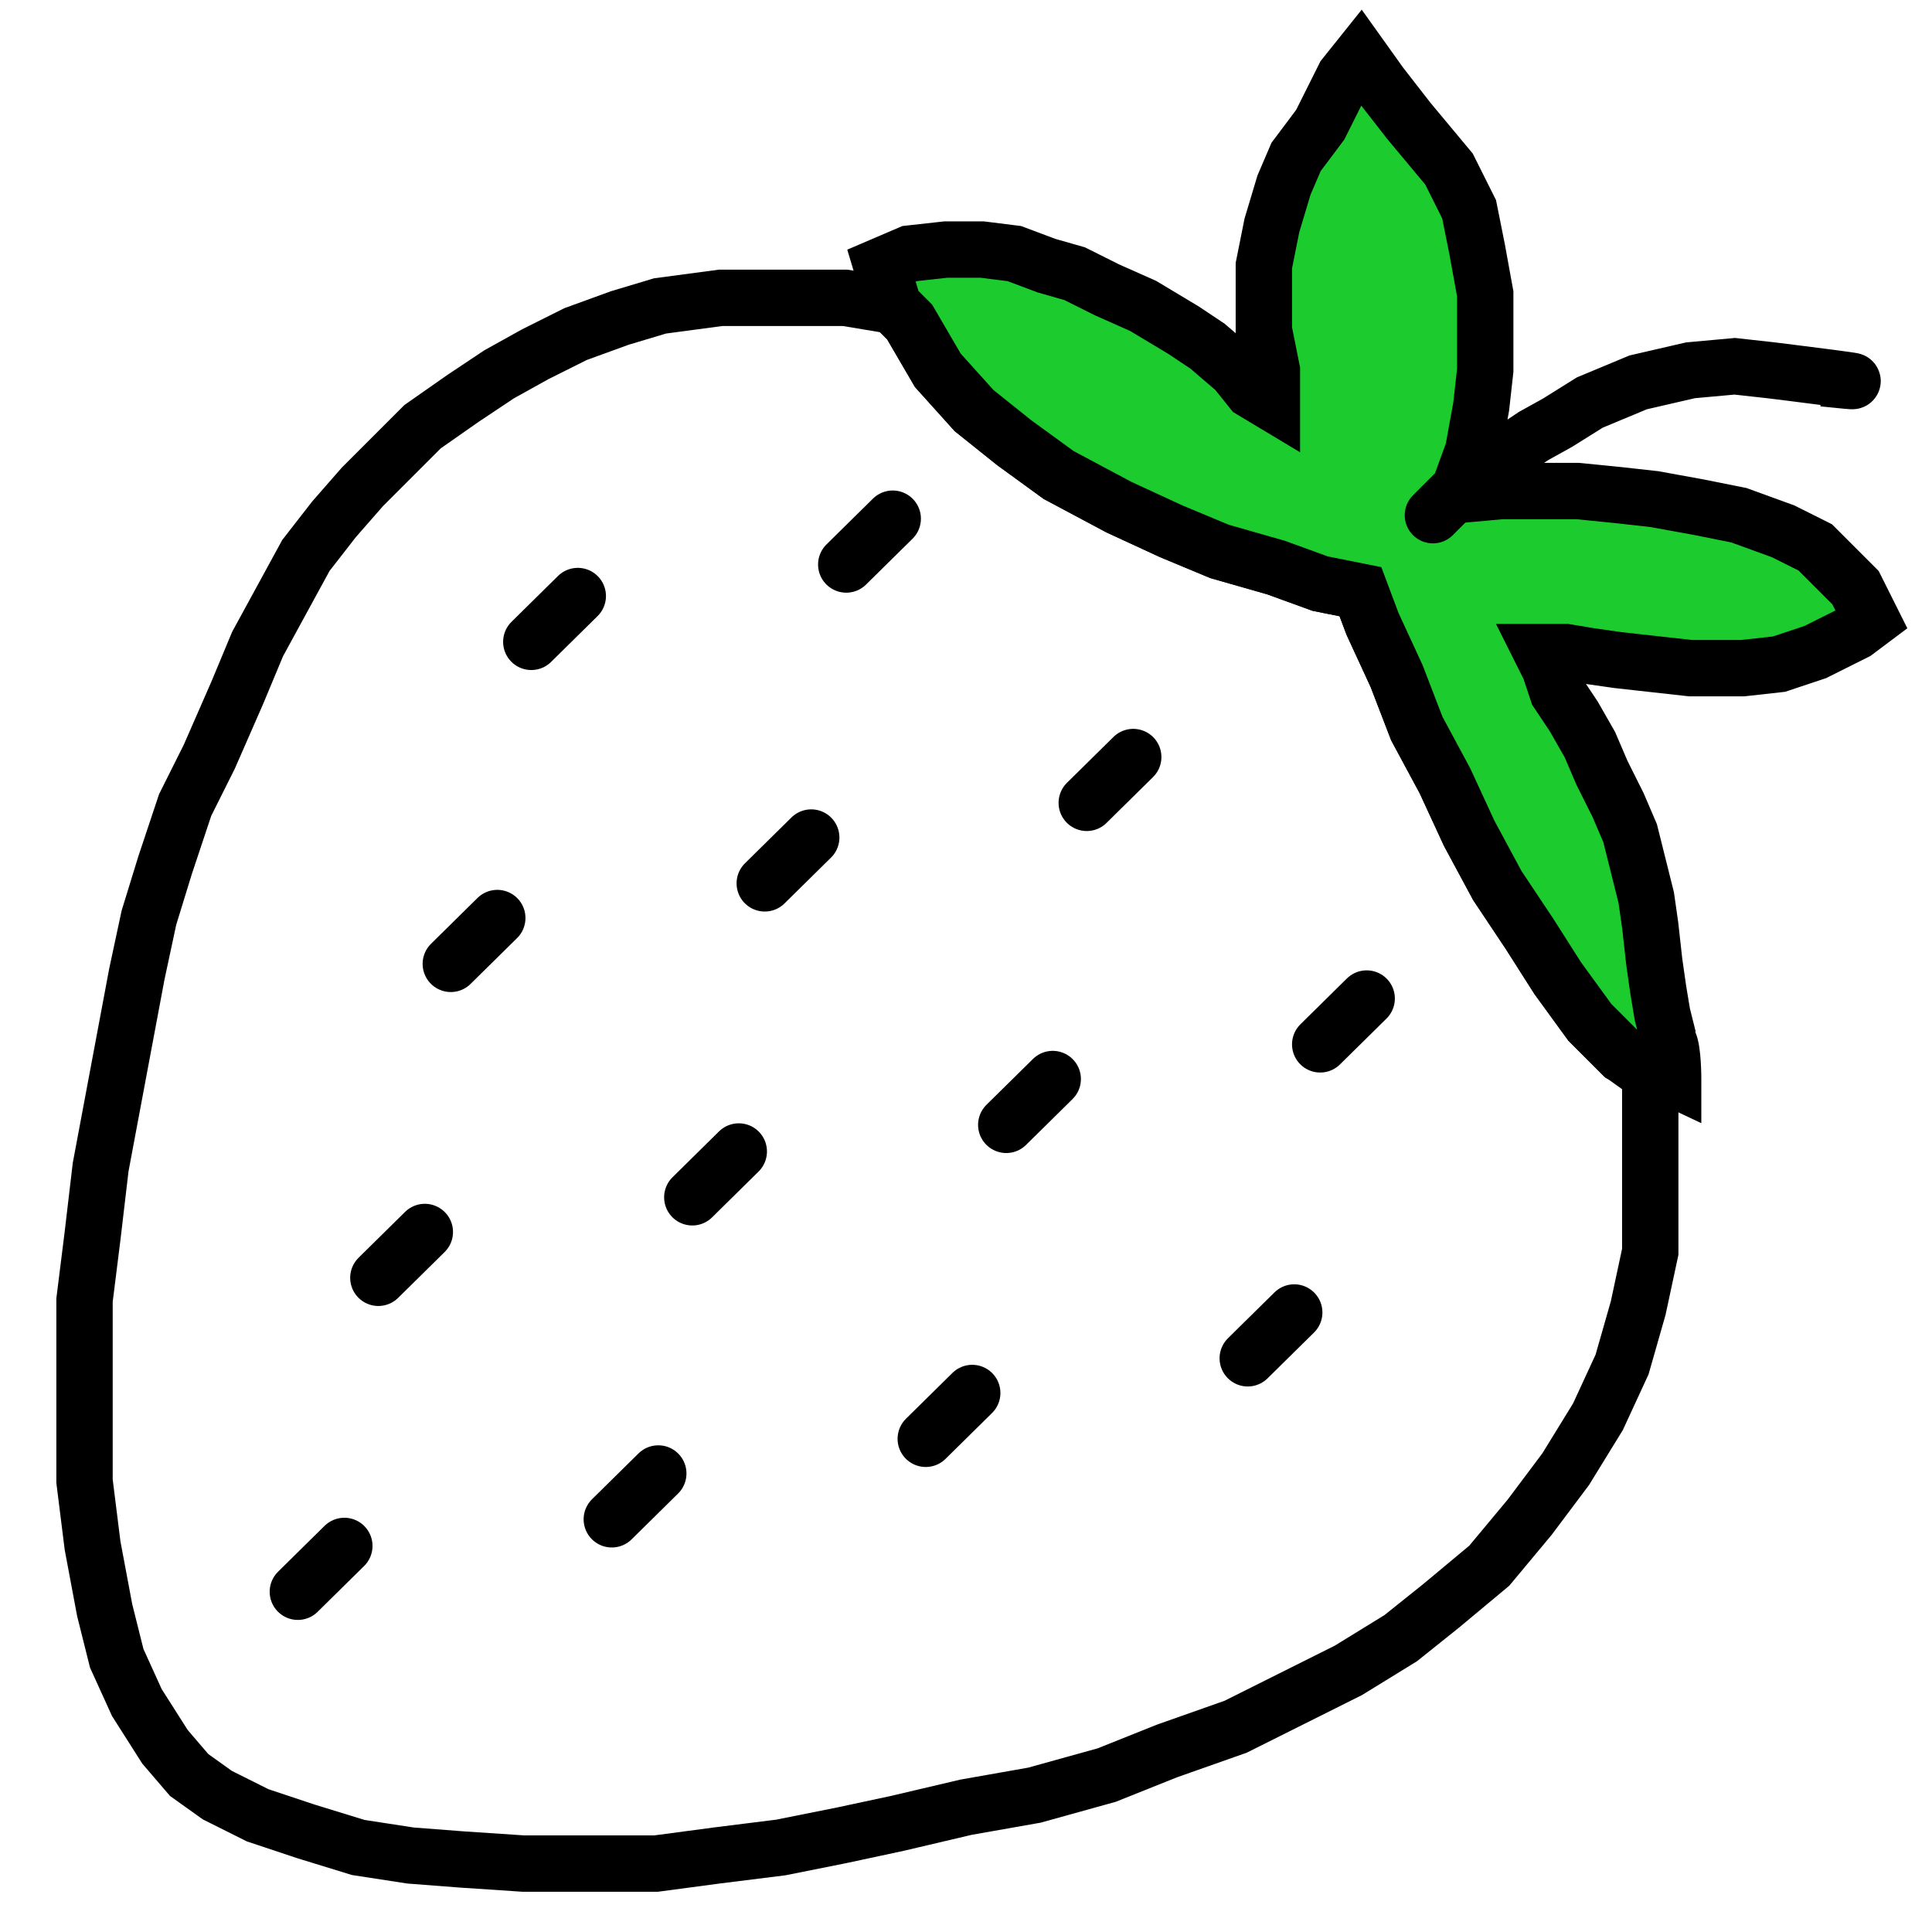 <svg width="240" height="240" viewBox="0 0 240 240" fill="none" xmlns="http://www.w3.org/2000/svg">
<rect width="240" height="240" fill="white"/>
<path d="M105 37L111 38L113 40L116.5 46L121 51L126 55L131.5 59L139 63L145.5 66L151.5 68.5L158.5 70.5L164 72.5L169 73.5L170.5 77.5L173.5 84L176 90.5L179.5 97L182.5 103.5L186 110L190 116L193.5 121.5L197.5 127L201.5 131L205 133.5V140.5V148V155.5L203.5 162.5L201.5 169.5L198.5 176L194.5 182.5L190 188.5L185 194.5L179 199.5L174 203.5L167.5 207.5L160.5 211L153.5 214.5L145 217.5L137.5 220.5L128.5 223L120 224.5L111.5 226.5L104.5 228L97 229.5L89 230.5L81.5 231.5H73.5H65L57.5 231L51 230.5L44.5 229.5L38 227.5L32 225.5L27 223L23.5 220.5L20.5 217L17 211.5L14.5 206L13 200L11.5 192L10.5 184V176.5V169V161.5L11.5 153.5L12.5 145L14 137L15.5 129L17 121L18.5 114L20.5 107.5L23 100L26 94L29.5 86L32 80L35 74.5L38 69L41.5 64.5L45 60.5L48.5 57L52.5 53L57.5 49.5L62 46.5L66.5 44L71.5 41.5L77 39.5L82 38L89.5 37H95H101.5H105Z" stroke="black" stroke-width="7"/>
<path d="M201.5 131L207.844 134C207.844 134 207.844 130.5 207.344 129.5C206.844 128.5 207 128 207 128L206.5 126L206 123L205.5 119.5L205 115L204.5 111.5L203.5 107.5L202.5 103.5L201 100L199 96L197.5 92.5L195.5 89L193.5 86L192.5 83L191.5 81H194.5L197.5 81.5L201 82L205.5 82.5L210 83H213H216.5L221 82.5L225.5 81L227.5 80L230.5 78.5L232.5 77L230.5 73L228 70.5L225.5 68L221.5 66L216 64L211 63L205.5 62L201 61.5L196 61H191.5H186.5L181 61.5L181.286 60.714L183 56L184 50.5L184.5 46V41V36.5L183.5 31L182.5 26L180 21L177.5 18L175 15L171.5 10.5L169 7L167 9.5L164 15.5L161 19.5L159.5 23L158 28L157 33V36V41L158 46V50L155.5 48.5L153.5 46L150 43L147 41L142 38L137.5 36L133.5 34L130 33L126 31.5L122 31H117.5L113 31.5L109.5 33L111 38L113 40L116.5 46L121 51L126 55L131.5 59L139 63L145.5 66L151.5 68.5L158.5 70.5L164 72.5L169 73.5L170.5 77.5L173.5 84L176 90.5L179.5 97L182.5 103.5L186 110L190 116L193.5 121.5L197.5 127L201.5 131Z" fill="#1CCC2E"/>
<path d="M207.844 134L206.348 137.164L211.344 139.527V134H207.844ZM201.5 131L199.025 133.475L199.455 133.904L200.004 134.164L201.5 131ZM197.5 127L194.669 129.059L194.831 129.281L195.025 129.475L197.5 127ZM193.5 121.5L190.547 123.379L190.606 123.471L190.669 123.559L193.5 121.5ZM190 116L192.953 114.121L192.933 114.09L192.912 114.059L190 116ZM186 110L182.918 111.659L182.996 111.804L183.088 111.941L186 110ZM182.5 103.5L179.322 104.967L179.367 105.065L179.418 105.159L182.5 103.5ZM179.5 97L182.678 95.533L182.633 95.436L182.582 95.341L179.5 97ZM176 90.5L172.733 91.756L172.813 91.964L172.918 92.159L176 90.5ZM173.5 84L176.767 82.744L176.726 82.637L176.678 82.533L173.5 84ZM170.5 77.5L167.223 78.729L167.268 78.85L167.322 78.967L170.5 77.5ZM169 73.5L172.277 72.271L171.594 70.45L169.686 70.068L169 73.5ZM164 72.5L162.804 75.789L163.053 75.88L163.314 75.932L164 72.5ZM158.5 70.5L159.696 67.211L159.58 67.169L159.462 67.135L158.5 70.5ZM151.5 68.5L150.154 71.731L150.342 71.809L150.538 71.865L151.5 68.5ZM145.5 66L144.033 69.178L144.093 69.205L144.154 69.231L145.5 66ZM139 63L137.353 66.088L137.442 66.136L137.533 66.178L139 63ZM131.5 59L129.441 61.831L129.638 61.974L129.853 62.088L131.5 59ZM126 55L123.814 57.733L123.876 57.783L123.941 57.831L126 55ZM121 51L118.398 53.341L118.59 53.554L118.814 53.733L121 51ZM116.5 46L113.477 47.764L113.658 48.074L113.898 48.341L116.5 46ZM113 40L116.023 38.236L115.795 37.845L115.475 37.525L113 40ZM111 38L107.648 39.006L107.901 39.851L108.525 40.475L111 38ZM109.5 33L108.121 29.783L105.25 31.014L106.148 34.006L109.5 33ZM113 31.5L112.613 28.021L112.098 28.079L111.621 28.283L113 31.5ZM117.5 31V27.5H117.306L117.113 27.521L117.5 31ZM122 31L122.434 27.527L122.218 27.5H122V31ZM126 31.5L127.229 28.223L126.843 28.078L126.434 28.027L126 31.5ZM130 33L128.771 36.277L128.903 36.327L129.038 36.365L130 33ZM133.5 34L135.065 30.869L134.774 30.724L134.462 30.635L133.5 34ZM137.5 36L135.935 39.13L136.006 39.166L136.079 39.198L137.5 36ZM142 38L143.801 34.999L143.617 34.889L143.421 34.802L142 38ZM147 41L148.941 38.088L148.872 38.042L148.801 37.999L147 41ZM150 43L152.278 40.343L152.117 40.205L151.941 40.088L150 43ZM153.5 46L156.233 43.814L156.028 43.557L155.778 43.343L153.5 46ZM155.5 48.5L152.767 50.686L153.16 51.178L153.699 51.501L155.5 48.5ZM158 50L156.199 53.001L161.5 56.182V50H158ZM158 46H161.5V45.653L161.432 45.314L158 46ZM157 41H153.5V41.347L153.568 41.686L157 41ZM157 33L153.568 32.314L153.5 32.653V33H157ZM158 28L154.648 26.994L154.6 27.152L154.568 27.314L158 28ZM159.5 23L156.283 21.621L156.205 21.804L156.148 21.994L159.5 23ZM161 19.5L158.2 17.4L157.948 17.736L157.783 18.121L161 19.5ZM164 15.5L166.8 17.6L166.989 17.348L167.13 17.065L164 15.5ZM167 9.5L164.267 7.314L164.035 7.603L163.87 7.935L167 9.5ZM169 7L171.848 4.966L169.158 1.2L166.267 4.814L169 7ZM171.5 10.5L168.652 12.534L168.693 12.592L168.737 12.649L171.5 10.5ZM175 15L172.237 17.149L172.273 17.195L172.311 17.241L175 15ZM180 21L183.13 19.435L182.949 19.071L182.689 18.759L180 21ZM182.5 26L185.932 25.314L185.84 24.854L185.63 24.435L182.5 26ZM183.5 31L186.944 30.374L186.938 30.344L186.932 30.314L183.5 31ZM184.5 36.5H188V36.184L187.944 35.874L184.5 36.5ZM184.5 46L187.979 46.386L188 46.194V46H184.5ZM184 50.5L187.444 51.126L187.465 51.007L187.479 50.886L184 50.5ZM190.5 54.167L188.8 51.107L188.676 51.176L188.559 51.255L190.5 54.167ZM193.5 52.5L195.2 55.559L195.279 55.516L195.355 55.468L193.5 52.5ZM197.5 50L196.154 46.769L195.889 46.88L195.645 47.032L197.5 50ZM203.5 47.5L202.713 44.09L202.426 44.156L202.154 44.269L203.5 47.5ZM210 46L209.683 42.514L209.445 42.536L209.213 42.59L210 46ZM215.5 45.5L215.887 42.021L215.535 41.982L215.183 42.014L215.5 45.5ZM220 46L220.428 42.526L220.407 42.524L220.387 42.521L220 46ZM196 61L196.348 57.517L196.175 57.5H196V61ZM201 61.5L201.387 58.021L201.367 58.019L201.348 58.017L201 61.5ZM205.5 62L206.126 58.556L206.007 58.535L205.887 58.521L205.5 62ZM211 63L211.686 59.568L211.656 59.562L211.626 59.556L211 63ZM216 64L217.196 60.711L216.947 60.62L216.686 60.568L216 64ZM221.5 66L223.065 62.87L222.885 62.779L222.696 62.711L221.5 66ZM225.5 68L227.975 65.525L227.573 65.124L227.065 64.87L225.5 68ZM230.5 73L233.63 71.435L233.376 70.927L232.975 70.525L230.5 73ZM232.5 77L234.6 79.8L236.937 78.047L235.63 75.435L232.5 77ZM230.5 78.5L232.065 81.63L232.348 81.489L232.6 81.3L230.5 78.5ZM225.5 81L226.607 84.32L226.843 84.242L227.065 84.13L225.5 81ZM221 82.5L221.387 85.979L221.755 85.938L222.107 85.82L221 82.5ZM210 83L209.613 86.479L209.806 86.5H210V83ZM201 82L200.505 85.465L200.559 85.473L200.613 85.479L201 82ZM197.5 81.5L196.925 84.952L196.965 84.959L197.005 84.965L197.5 81.5ZM194.5 81L195.075 77.548L194.79 77.5H194.5V81ZM191.5 81V77.5H185.837L188.37 82.565L191.5 81ZM192.5 83L195.82 81.893C195.768 81.736 195.705 81.583 195.63 81.435L192.5 83ZM193.5 86L190.18 87.107L190.328 87.552L190.588 87.942L193.5 86ZM195.5 89L198.539 87.263L198.479 87.159L198.412 87.058L195.5 89ZM197.5 92.5L200.717 91.121L200.638 90.937L200.539 90.763L197.5 92.5ZM199 96L195.783 97.379L195.824 97.473L195.87 97.565L199 96ZM201 100L204.217 98.621L204.176 98.527L204.13 98.435L201 100ZM202.5 103.5L205.895 102.651L205.827 102.379L205.717 102.121L202.5 103.5ZM204.5 111.5L207.965 111.005L207.939 110.826L207.895 110.651L204.5 111.5ZM205 115L208.479 114.613L208.473 114.559L208.465 114.505L205 115ZM205.5 119.5L202.021 119.887L202.027 119.941L202.035 119.995L205.5 119.5ZM206 123L202.535 123.495L202.541 123.535L202.548 123.575L206 123ZM206.5 126L203.048 126.575L203.071 126.713L203.105 126.849L206.5 126ZM207 128L210.341 129.042L210.634 128.104L210.395 127.151L207 128ZM175.525 61.525C174.158 62.892 174.158 65.108 175.525 66.475C176.892 67.842 179.108 67.842 180.475 66.475L175.525 61.525ZM182.5 59.5L180.559 56.588L180.27 56.78L180.025 57.025L182.5 59.5ZM183 56L186.289 57.196L186.391 56.918L186.444 56.626L183 56ZM181 61.5L177.711 60.304L175.827 65.485L181.317 64.986L181 61.5ZM186.5 61V57.5H186.341L186.183 57.514L186.5 61ZM216.5 83V86.5H216.694L216.887 86.479L216.5 83ZM209.34 130.836L202.996 127.836L200.004 134.164L206.348 137.164L209.34 130.836ZM203.975 128.525L199.975 124.525L195.025 129.475L199.025 133.475L203.975 128.525ZM200.331 124.941L196.331 119.441L190.669 123.559L194.669 129.059L200.331 124.941ZM196.453 119.621L192.953 114.121L187.047 117.879L190.547 123.379L196.453 119.621ZM192.912 114.059L188.912 108.059L183.088 111.941L187.088 117.941L192.912 114.059ZM189.082 108.341L185.582 101.841L179.418 105.159L182.918 111.659L189.082 108.341ZM185.678 102.033L182.678 95.533L176.322 98.467L179.322 104.967L185.678 102.033ZM182.582 95.341L179.082 88.841L172.918 92.159L176.418 98.659L182.582 95.341ZM179.267 89.244L176.767 82.744L170.233 85.256L172.733 91.756L179.267 89.244ZM176.678 82.533L173.678 76.033L167.322 78.967L170.322 85.467L176.678 82.533ZM173.777 76.271L172.277 72.271L165.723 74.729L167.223 78.729L173.777 76.271ZM169.686 70.068L164.686 69.068L163.314 75.932L168.314 76.932L169.686 70.068ZM165.196 69.211L159.696 67.211L157.304 73.789L162.804 75.789L165.196 69.211ZM159.462 67.135L152.462 65.135L150.538 71.865L157.538 73.865L159.462 67.135ZM152.846 65.269L146.846 62.769L144.154 69.231L150.154 71.731L152.846 65.269ZM146.967 62.822L140.467 59.822L137.533 66.178L144.033 69.178L146.967 62.822ZM140.647 59.912L133.147 55.912L129.853 62.088L137.353 66.088L140.647 59.912ZM133.559 56.169L128.059 52.169L123.941 57.831L129.441 61.831L133.559 56.169ZM128.186 52.267L123.186 48.267L118.814 53.733L123.814 57.733L128.186 52.267ZM123.602 48.659L119.102 43.659L113.898 48.341L118.398 53.341L123.602 48.659ZM119.523 44.236L116.023 38.236L109.977 41.764L113.477 47.764L119.523 44.236ZM115.475 37.525L113.475 35.525L108.525 40.475L110.525 42.475L115.475 37.525ZM114.352 36.994L112.852 31.994L106.148 34.006L107.648 39.006L114.352 36.994ZM110.879 36.217L114.379 34.717L111.621 28.283L108.121 29.783L110.879 36.217ZM113.387 34.979L117.887 34.479L117.113 27.521L112.613 28.021L113.387 34.979ZM117.5 34.5H122V27.5H117.5V34.5ZM121.566 34.473L125.566 34.973L126.434 28.027L122.434 27.527L121.566 34.473ZM124.771 34.777L128.771 36.277L131.229 29.723L127.229 28.223L124.771 34.777ZM129.038 36.365L132.538 37.365L134.462 30.635L130.962 29.635L129.038 36.365ZM131.935 37.13L135.935 39.13L139.065 32.87L135.065 30.869L131.935 37.13ZM136.079 39.198L140.579 41.198L143.421 34.802L138.921 32.802L136.079 39.198ZM140.199 41.001L145.199 44.001L148.801 37.999L143.801 34.999L140.199 41.001ZM145.059 43.912L148.059 45.912L151.941 40.088L148.941 38.088L145.059 43.912ZM147.722 45.657L151.222 48.657L155.778 43.343L152.278 40.343L147.722 45.657ZM150.767 48.186L152.767 50.686L158.233 46.314L156.233 43.814L150.767 48.186ZM153.699 51.501L156.199 53.001L159.801 46.999L157.301 45.499L153.699 51.501ZM161.5 50V46H154.5V50H161.5ZM161.432 45.314L160.432 40.314L153.568 41.686L154.568 46.686L161.432 45.314ZM160.5 41V36H153.5V41H160.5ZM160.5 36V33H153.5V36H160.5ZM160.432 33.686L161.432 28.686L154.568 27.314L153.568 32.314L160.432 33.686ZM161.352 29.006L162.852 24.006L156.148 21.994L154.648 26.994L161.352 29.006ZM162.717 24.379L164.217 20.879L157.783 18.121L156.283 21.621L162.717 24.379ZM163.8 21.6L166.8 17.6L161.2 13.4L158.2 17.4L163.8 21.6ZM167.13 17.065L170.13 11.065L163.87 7.935L160.87 13.935L167.13 17.065ZM169.733 11.686L171.733 9.186L166.267 4.814L164.267 7.314L169.733 11.686ZM166.152 9.034L168.652 12.534L174.348 8.466L171.848 4.966L166.152 9.034ZM168.737 12.649L172.237 17.149L177.763 12.851L174.263 8.351L168.737 12.649ZM172.311 17.241L174.811 20.241L180.189 15.759L177.689 12.759L172.311 17.241ZM174.811 20.241L177.311 23.241L182.689 18.759L180.189 15.759L174.811 20.241ZM176.87 22.565L179.37 27.565L185.63 24.435L183.13 19.435L176.87 22.565ZM179.068 26.686L180.068 31.686L186.932 30.314L185.932 25.314L179.068 26.686ZM180.056 31.626L181.056 37.126L187.944 35.874L186.944 30.374L180.056 31.626ZM181 36.5V41H188V36.5H181ZM181 41V46H188V41H181ZM181.021 45.614L180.521 50.114L187.479 50.886L187.979 46.386L181.021 45.614ZM192.2 57.226L195.2 55.559L191.8 49.441L188.8 51.107L192.2 57.226ZM195.355 55.468L199.355 52.968L195.645 47.032L191.645 49.532L195.355 55.468ZM198.846 53.231L204.846 50.731L202.154 44.269L196.154 46.769L198.846 53.231ZM204.287 50.91L210.787 49.41L209.213 42.59L202.713 44.09L204.287 50.91ZM210.317 49.486L215.817 48.986L215.183 42.014L209.683 42.514L210.317 49.486ZM215.113 48.979L219.613 49.479L220.387 42.521L215.887 42.021L215.113 48.979ZM220 46C219.572 49.474 219.573 49.474 219.573 49.474C219.573 49.474 219.573 49.474 219.573 49.474C219.574 49.474 219.574 49.474 219.575 49.474C219.578 49.474 219.581 49.475 219.585 49.475C219.593 49.476 219.605 49.478 219.622 49.48C219.654 49.484 219.702 49.49 219.765 49.498C219.89 49.513 220.072 49.535 220.3 49.564C220.756 49.62 221.395 49.7 222.128 49.791C223.595 49.975 225.43 50.207 226.919 50.403C227.665 50.501 228.314 50.588 228.782 50.655C229.018 50.689 229.191 50.715 229.301 50.733C229.359 50.743 229.375 50.746 229.364 50.744C229.36 50.743 229.323 50.736 229.267 50.722C229.239 50.715 229.186 50.702 229.12 50.683C229.069 50.667 228.932 50.626 228.761 50.554C228.676 50.518 228.523 50.449 228.342 50.342C228.204 50.26 227.812 50.02 227.441 49.574C227.056 49.111 226.344 47.963 226.748 46.44C227.102 45.101 228.076 44.481 228.381 44.305C229.015 43.939 229.614 43.876 229.622 43.874C229.782 43.851 229.906 43.845 229.957 43.843C230.126 43.836 230.243 43.845 230.176 43.841C230.121 43.838 229.975 43.828 229.692 43.802C229.145 43.753 228.237 43.663 226.865 43.519L226.135 50.481C227.513 50.625 228.464 50.72 229.066 50.774C229.357 50.8 229.608 50.821 229.794 50.831C229.847 50.834 230.046 50.846 230.261 50.836C230.323 50.834 230.457 50.827 230.623 50.802C230.639 50.8 231.242 50.736 231.879 50.368C232.185 50.191 233.16 49.57 233.515 48.231C233.918 46.707 233.207 45.558 232.82 45.094C232.448 44.647 232.055 44.406 231.916 44.323C231.732 44.214 231.576 44.144 231.489 44.107C231.199 43.984 230.946 43.927 230.923 43.921C230.84 43.901 230.766 43.886 230.719 43.876C230.621 43.857 230.52 43.84 230.433 43.825C230.252 43.796 230.025 43.762 229.773 43.726C229.265 43.653 228.585 43.562 227.831 43.462C226.32 43.264 224.468 43.03 222.997 42.846C222.261 42.754 221.619 42.674 221.161 42.617C220.932 42.589 220.749 42.566 220.623 42.55C220.56 42.542 220.511 42.536 220.478 42.532C220.462 42.53 220.449 42.529 220.44 42.528C220.436 42.527 220.433 42.527 220.431 42.527C220.43 42.526 220.429 42.526 220.428 42.526C220.428 42.526 220.428 42.526 220.428 42.526C220.428 42.526 220.428 42.526 220 46ZM191.5 64.5H196V57.5H191.5V64.5ZM195.652 64.483L200.652 64.983L201.348 58.017L196.348 57.517L195.652 64.483ZM200.613 64.979L205.113 65.479L205.887 58.521L201.387 58.021L200.613 64.979ZM204.874 65.444L210.374 66.444L211.626 59.556L206.126 58.556L204.874 65.444ZM210.314 66.432L215.314 67.432L216.686 60.568L211.686 59.568L210.314 66.432ZM214.804 67.289L220.304 69.289L222.696 62.711L217.196 60.711L214.804 67.289ZM219.935 69.13L223.935 71.13L227.065 64.87L223.065 62.87L219.935 69.13ZM227.37 74.565L229.37 78.565L235.63 75.435L233.63 71.435L227.37 74.565ZM230.4 74.2L228.4 75.7L232.6 81.3L234.6 79.8L230.4 74.2ZM228.935 75.37L225.935 76.87L229.065 83.13L232.065 81.63L228.935 75.37ZM225.935 76.87L223.935 77.87L227.065 84.13L229.065 83.13L225.935 76.87ZM224.393 77.68L219.893 79.18L222.107 85.82L226.607 84.32L224.393 77.68ZM213 79.5H210V86.5H213V79.5ZM210.387 79.521L205.887 79.021L205.113 85.979L209.613 86.479L210.387 79.521ZM205.887 79.021L201.387 78.521L200.613 85.479L205.113 85.979L205.887 79.021ZM201.495 78.535L197.995 78.035L197.005 84.965L200.505 85.465L201.495 78.535ZM198.075 78.048L195.075 77.548L193.925 84.452L196.925 84.952L198.075 78.048ZM194.5 77.5H191.5V84.5H194.5V77.5ZM188.37 82.565L189.37 84.565L195.63 81.435L194.63 79.435L188.37 82.565ZM189.18 84.107L190.18 87.107L196.82 84.893L195.82 81.893L189.18 84.107ZM190.588 87.942L192.588 90.942L198.412 87.058L196.412 84.058L190.588 87.942ZM192.461 90.737L194.461 94.237L200.539 90.763L198.539 87.263L192.461 90.737ZM194.283 93.879L195.783 97.379L202.217 94.621L200.717 91.121L194.283 93.879ZM195.87 97.565L197.87 101.565L204.13 98.435L202.13 94.435L195.87 97.565ZM197.783 101.379L199.283 104.879L205.717 102.121L204.217 98.621L197.783 101.379ZM199.105 104.349L200.105 108.349L206.895 106.651L205.895 102.651L199.105 104.349ZM200.105 108.349L201.105 112.349L207.895 110.651L206.895 106.651L200.105 108.349ZM201.035 111.995L201.535 115.495L208.465 114.505L207.965 111.005L201.035 111.995ZM201.521 115.387L202.021 119.887L208.979 119.113L208.479 114.613L201.521 115.387ZM202.035 119.995L202.535 123.495L209.465 122.505L208.965 119.005L202.035 119.995ZM202.548 123.575L203.048 126.575L209.952 125.425L209.452 122.425L202.548 123.575ZM203.105 126.849L203.605 128.849L210.395 127.151L209.895 125.151L203.105 126.849ZM207 128C203.659 126.958 203.658 126.96 203.657 126.963C203.657 126.963 203.656 126.966 203.656 126.968C203.655 126.971 203.654 126.974 203.653 126.977C203.651 126.984 203.649 126.99 203.647 126.997C203.643 127.01 203.639 127.024 203.635 127.037C203.627 127.065 203.619 127.093 203.612 127.121C203.597 127.179 203.583 127.239 203.569 127.303C203.543 127.43 203.52 127.567 203.504 127.715C203.472 128.012 203.466 128.342 203.5 128.703C203.568 129.43 203.792 130.222 204.214 131.065L210.475 127.935C210.396 127.778 210.448 127.82 210.469 128.047C210.48 128.158 210.482 128.301 210.463 128.473C210.454 128.558 210.439 128.649 210.419 128.744C210.409 128.792 210.398 128.841 210.385 128.89C210.378 128.915 210.371 128.94 210.364 128.966C210.361 128.978 210.357 128.991 210.353 129.004C210.351 129.01 210.349 129.016 210.347 129.023C210.346 129.026 210.345 129.029 210.344 129.033C210.344 129.034 210.343 129.037 210.343 129.037C210.342 129.04 210.341 129.042 207 128ZM204.214 131.065C204.07 130.777 204.105 130.698 204.172 131.144C204.221 131.473 204.26 131.893 204.288 132.343C204.316 132.784 204.33 133.204 204.337 133.517C204.341 133.672 204.342 133.798 204.343 133.883C204.344 133.925 204.344 133.957 204.344 133.977C204.344 133.987 204.344 133.994 204.344 133.998C204.344 134 204.344 134.001 204.344 134.001C204.344 134.002 204.344 134.002 204.344 134.001C204.344 134.001 204.344 134.001 204.344 134.001C204.344 134.001 204.344 134.001 204.344 134C204.344 134 204.344 134 207.844 134C211.344 134 211.344 134 211.344 133.999C211.344 133.999 211.344 133.999 211.344 133.999C211.344 133.998 211.344 133.998 211.344 133.997C211.344 133.996 211.344 133.995 211.344 133.994C211.344 133.99 211.344 133.987 211.344 133.982C211.344 133.973 211.344 133.96 211.344 133.944C211.344 133.912 211.343 133.868 211.343 133.813C211.342 133.702 211.34 133.547 211.335 133.358C211.327 132.984 211.31 132.466 211.275 131.907C211.24 131.357 211.186 130.714 211.094 130.106C211.021 129.615 210.869 128.723 210.475 127.935L204.214 131.065ZM223.025 70.475L225.525 72.975L230.475 68.025L227.975 65.525L223.025 70.475ZM225.525 72.975L228.025 75.475L232.975 70.525L230.475 68.025L225.525 72.975ZM180.475 66.475L183.761 63.189L178.811 58.239L175.525 61.525L180.475 66.475ZM183.761 63.189L184.975 61.975L180.025 57.025L178.811 58.239L183.761 63.189ZM184.441 62.412L192.441 57.079L188.559 51.255L180.559 56.588L184.441 62.412ZM180.556 49.874L179.556 55.374L186.444 56.626L187.444 51.126L180.556 49.874ZM179.711 54.804L177.996 59.518L184.575 61.91L186.289 57.196L179.711 54.804ZM177.996 59.518L177.711 60.304L184.289 62.696L184.575 61.91L177.996 59.518ZM181.317 64.986L186.817 64.486L186.183 57.514L180.683 58.014L181.317 64.986ZM186.5 64.5H191.5V57.5H186.5V64.5ZM220.613 79.021L216.113 79.521L216.887 86.479L221.387 85.979L220.613 79.021ZM216.5 79.5H213V86.5H216.5V79.5Z" fill="black"/>
<path d="M135 99.734L140.775 94.041" stroke="black" stroke-width="7" stroke-linecap="round"/>
<path d="M164 129.734L169.775 124.041" stroke="black" stroke-width="7" stroke-linecap="round"/>
<path d="M125 139.734L130.775 134.041" stroke="black" stroke-width="7" stroke-linecap="round"/>
<path d="M155 168.734L160.775 163.041" stroke="black" stroke-width="7" stroke-linecap="round"/>
<path d="M115 178.734L120.775 173.041" stroke="black" stroke-width="7" stroke-linecap="round"/>
<path d="M86 148.734L91.775 143.041" stroke="black" stroke-width="7" stroke-linecap="round"/>
<path d="M47 158.734L52.775 153.041" stroke="black" stroke-width="7" stroke-linecap="round"/>
<path d="M76 188.734L81.775 183.041" stroke="black" stroke-width="7" stroke-linecap="round"/>
<path d="M37 197.734L42.775 192.041" stroke="black" stroke-width="7" stroke-linecap="round"/>
<path d="M105.124 70.125L110.899 64.432" stroke="black" stroke-width="7" stroke-linecap="round"/>
<path d="M66 79.734L71.775 74.041" stroke="black" stroke-width="7" stroke-linecap="round"/>
<path d="M95 109.734L100.775 104.041" stroke="black" stroke-width="7" stroke-linecap="round"/>
<path d="M56 119.734L61.775 114.041" stroke="black" stroke-width="7" stroke-linecap="round"/>
</svg>

